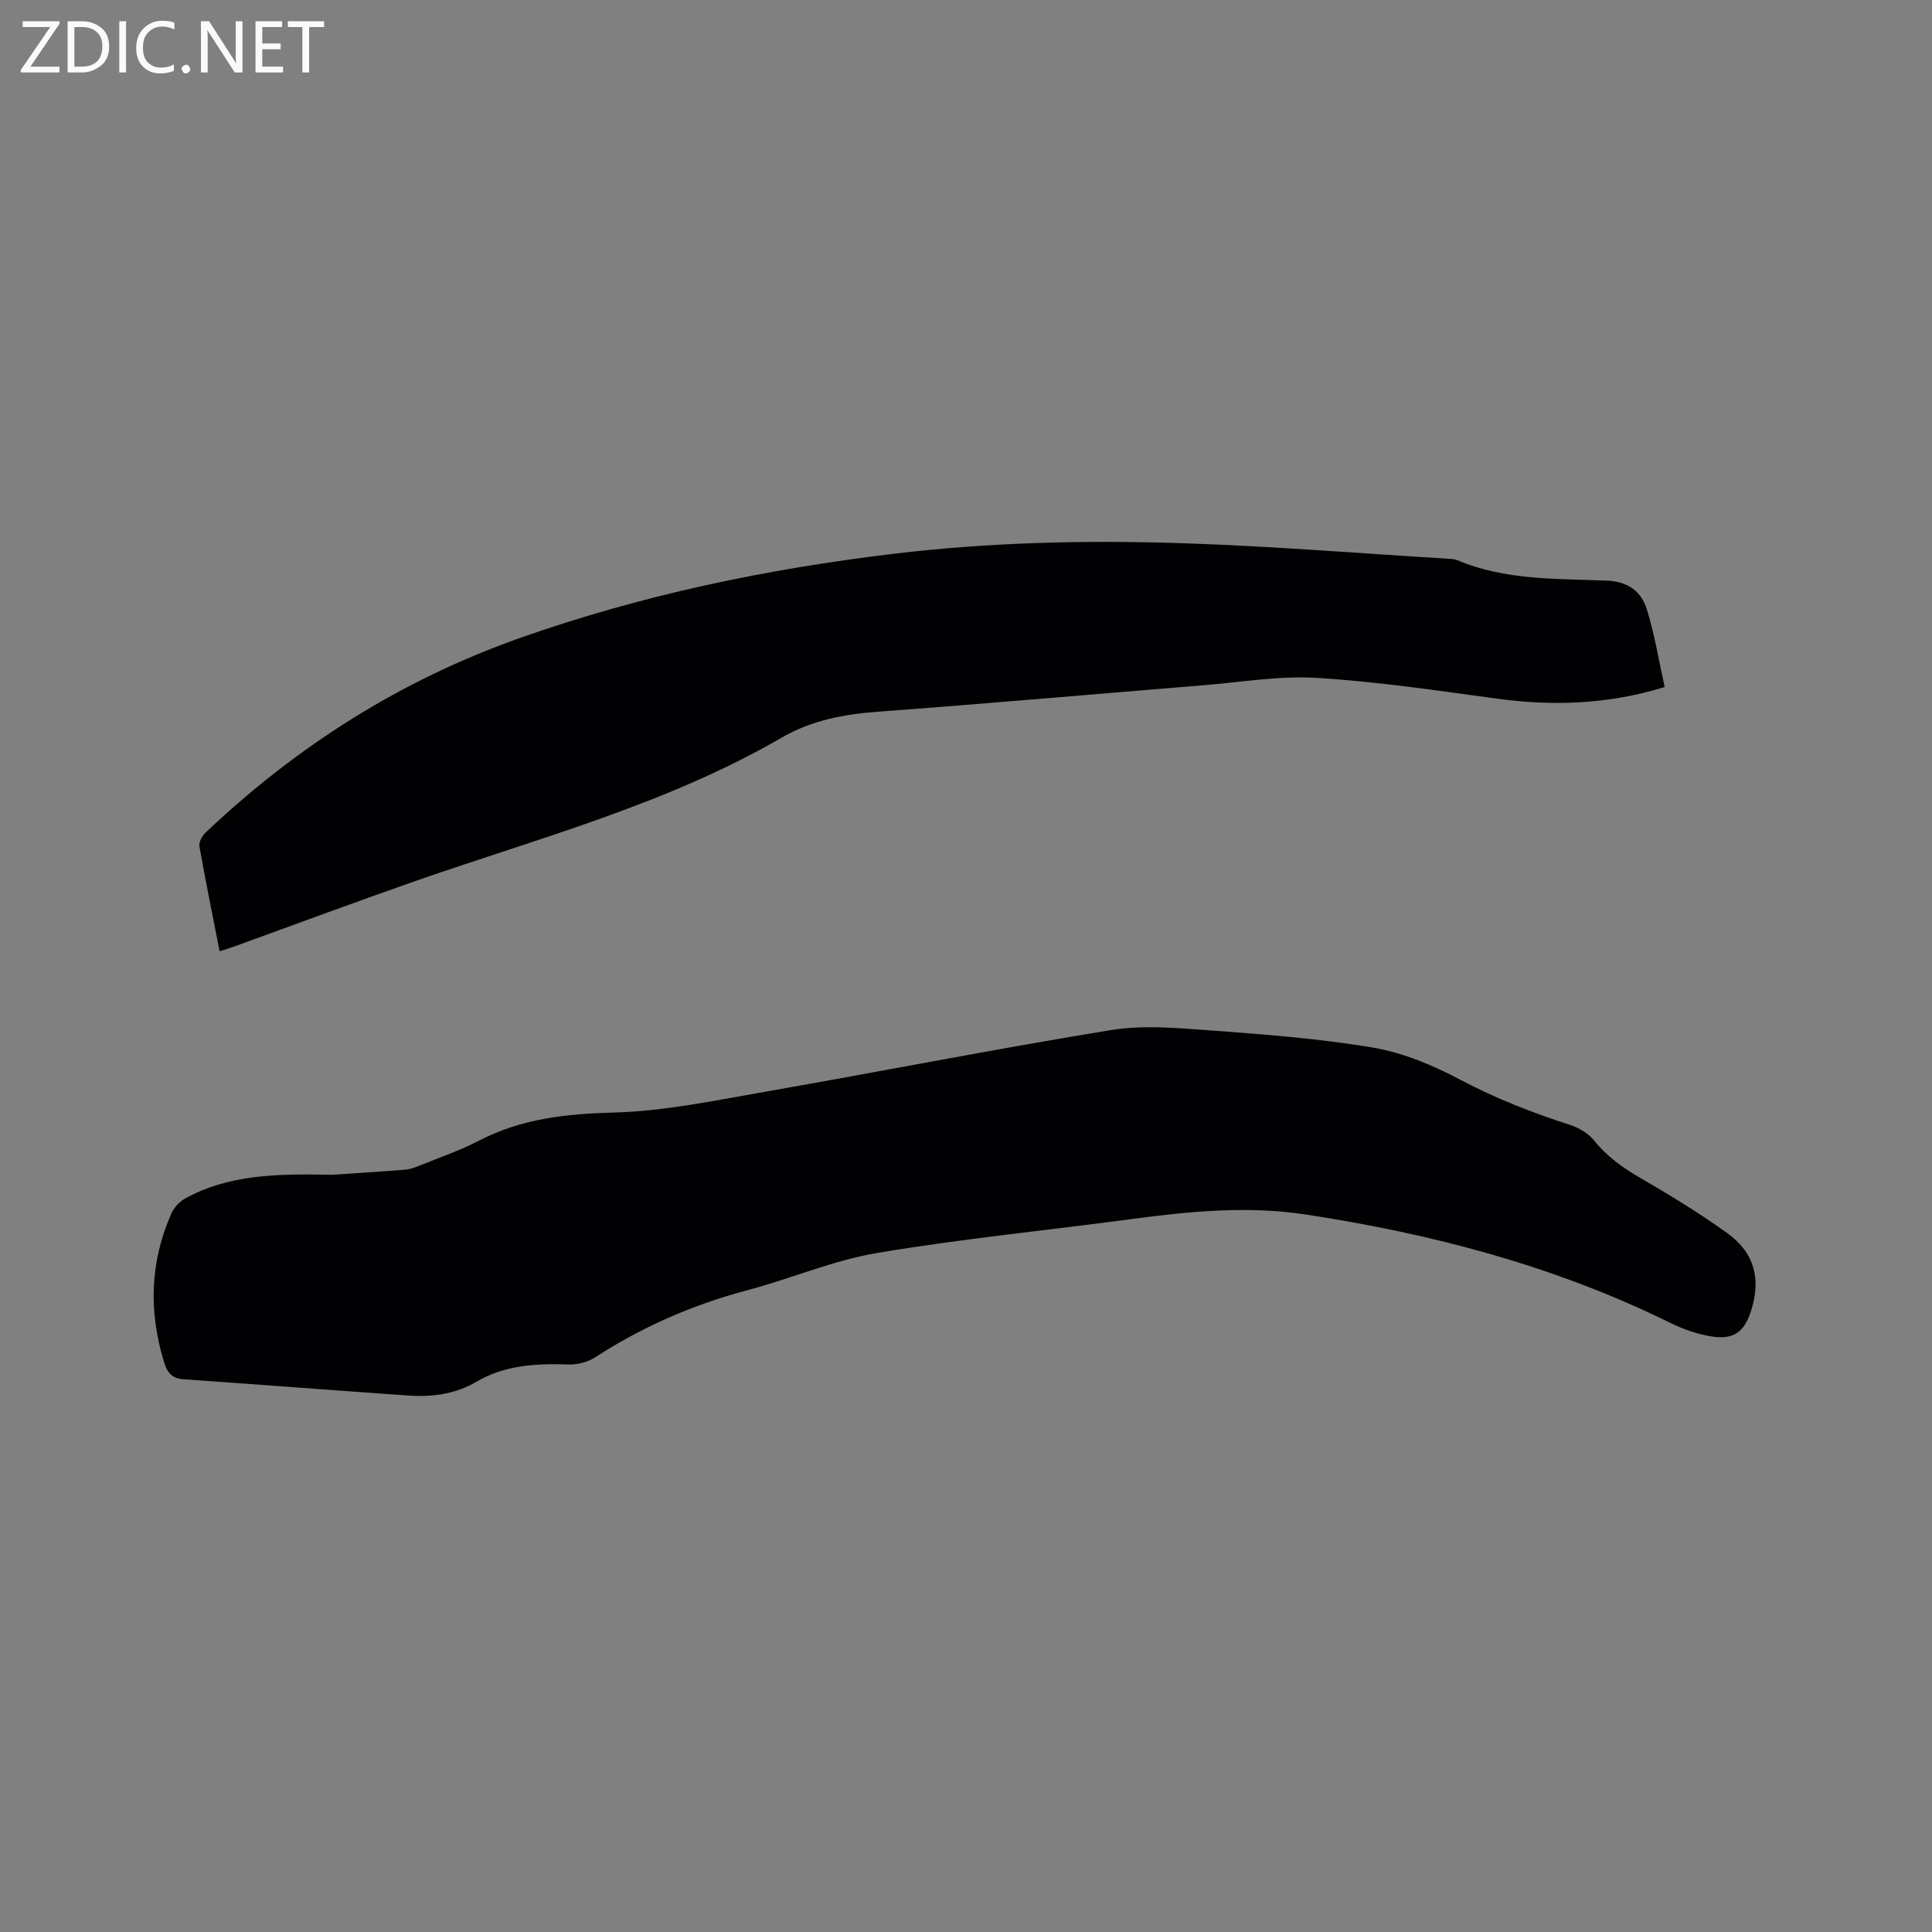<svg enable-background="new 0 0 400 400" viewBox="0 0 400 400" xmlns="http://www.w3.org/2000/svg"><rect x="0" y="0" width="400" height="400" fill="#808080" stroke="none"/><path d="m68.8 243.23c3.45-.24 9.26-.6 15.06-1.06 1.03-.08 2.06-.46 3.02-.85 4.12-1.67 8.36-3.12 12.29-5.16 8.79-4.56 18.02-5.56 27.84-5.82 10.49-.27 20.97-2.49 31.37-4.3 23.88-4.17 47.68-8.87 71.61-12.77 6.59-1.07 13.55-.46 20.29.04 11.38.85 22.82 1.69 34.05 3.6 6.24 1.06 12.43 3.68 18.07 6.67 7.35 3.89 14.97 6.84 22.83 9.38 1.79.58 3.68 1.76 4.85 3.21 2.65 3.3 5.89 5.6 9.52 7.7 6.13 3.55 12.2 7.27 17.96 11.4 5.67 4.06 7.08 9.49 5.01 16.02-1.45 4.58-3.66 6.19-8.48 5.36-2.87-.49-5.75-1.51-8.37-2.81-23.89-11.76-49.3-18.42-75.46-22.4-11.92-1.81-23.87-.66-35.78.93-17.64 2.36-35.38 4.1-52.91 7.05-9.11 1.53-17.82 5.32-26.81 7.7-11.26 2.98-21.73 7.55-31.5 13.88-1.56 1.01-3.75 1.57-5.62 1.5-6.65-.22-13.1.1-19.03 3.59-4.35 2.56-9.17 3.18-14.09 2.84-15.52-1.08-31.03-2.29-46.55-3.37-2.44-.17-3.37-1.44-4.03-3.62-3.18-10.45-2.89-20.7 1.55-30.71.54-1.22 1.67-2.44 2.84-3.09 8.77-4.83 18.39-5.19 30.47-4.91z" fill="#010104"/><path d="m344.65 142.25c-11.8 3.62-23.19 3.97-34.8 2.39-12.38-1.69-24.77-3.53-37.22-4.29-7.75-.47-15.62.88-23.43 1.52-22.39 1.82-44.76 3.8-67.16 5.46-7.17.53-13.9 1.73-20.26 5.42-23.65 13.71-49.97 20.67-75.52 29.57-12.59 4.39-25.08 9.05-37.62 13.59-.97.35-1.97.65-3.17 1.04-1.45-7.38-2.91-14.53-4.18-21.7-.15-.87.54-2.19 1.26-2.86 18.93-17.94 40.45-31.6 65.15-40.32 25.1-8.86 50.86-14.24 77.27-17.41 19.99-2.4 39.96-2.85 59.97-2.19 18.31.6 36.59 2.1 54.89 3.21.63.04 1.31.06 1.88.3 9.93 4.2 20.52 3.81 30.94 4.23 4.42.18 7.17 2.24 8.32 5.98 1.61 5.2 2.48 10.62 3.68 16.06z" fill="#010104"/><g fill="#fbfafa"><path d="m12.4 4.8-6.1 9h6v1.2h-8v-.5l6.1-8.9h-5.7v-1.2h7.6v.4z"/><path d="m14 15v-10.6h3c1.6 0 2.9.5 4 1.4s1.6 2.2 1.6 3.8-.5 3-1.6 3.9-2.4 1.5-4 1.5zm1.4-9.4v8.2h1.6c1.3 0 2.4-.4 3.1-1.1s1.1-1.8 1.1-3.1-.4-2.3-1.2-3-1.8-1-3.1-1z"/><path d="m26.1 4.4v10.6h-1.4v-10.6z"/><path d="m36.1 14.6c-.8.4-1.8.6-2.9.6-1.5 0-2.7-.5-3.6-1.4s-1.4-2.2-1.4-3.8c0-1.7.5-3.1 1.5-4.1s2.3-1.6 3.9-1.6c1 0 1.8.1 2.5.4v1.4c-.8-.4-1.6-.6-2.5-.6-1.2 0-2.1.4-2.9 1.2s-1.1 1.8-1.1 3.2c0 1.3.3 2.3 1 3s1.6 1.1 2.7 1.1c1 0 2-.2 2.7-.7v1.3z"/><path d="m37.6 14.3c0-.2.1-.5.3-.6s.4-.3.6-.3c.3 0 .5.1.6.3s.3.4.3.6-.1.4-.3.6-.4.3-.6.3c-.3 0-.5-.1-.6-.3s-.3-.4-.3-.6z"/><path d="m50.2 15h-1.6l-5.3-8.2c-.2-.2-.3-.5-.4-.7 0 .2.1.7.1 1.5v7.4h-1.4v-10.6h1.7l5.2 8.1c.2.4.4.6.4.7 0-.3-.1-.8-.1-1.5v-7.3h1.4z"/><path d="m58.6 15h-5.7v-10.6h5.5v1.2h-4.1v3.4h3.8v1.2h-3.8v3.6h4.3z"/><path d="m67.1 5.6h-3.1v9.4h-1.4v-9.4h-3v-1.2h7.5z"/></g></svg>